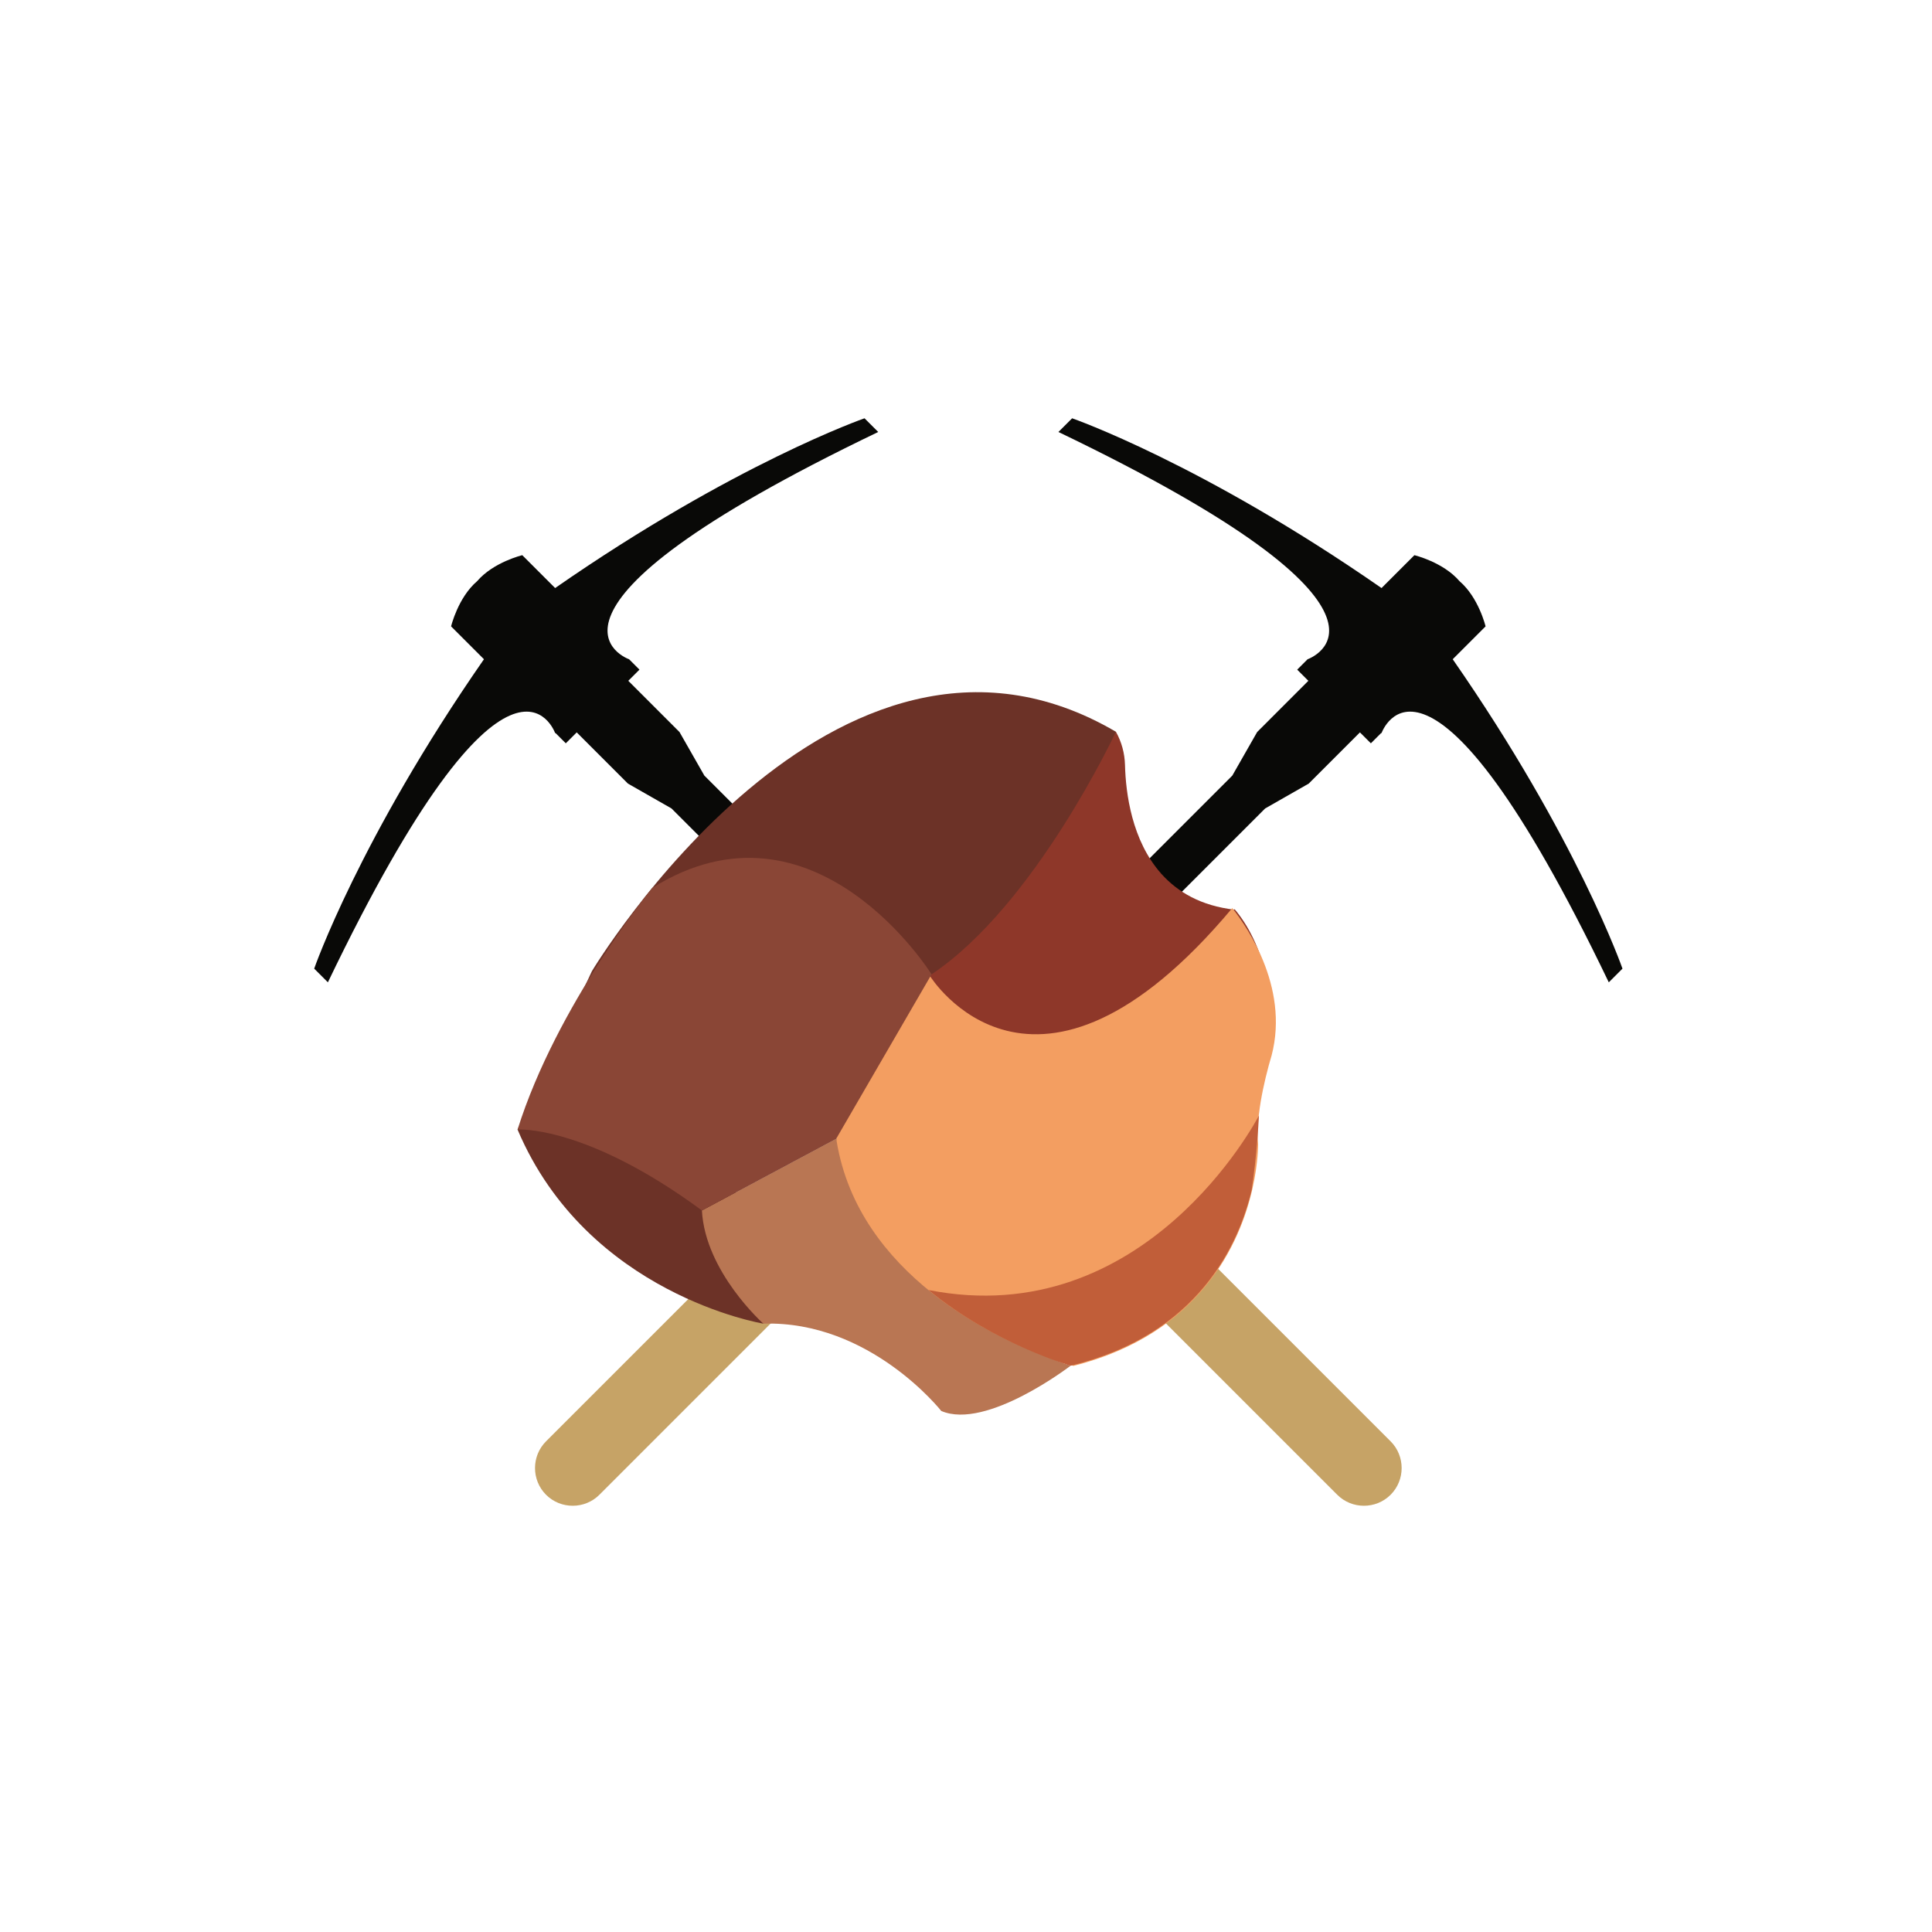 <?xml version="1.0" encoding="utf-8"?>
<!-- Generator: Adobe Illustrator 21.0.0, SVG Export Plug-In . SVG Version: 6.00 Build 0)  -->
<svg version="1.1" xmlns="http://www.w3.org/2000/svg" xmlns:xlink="http://www.w3.org/1999/xlink" x="0px" y="0px" width="400px"
	 height="400px" viewBox="0 0 400 400" style="enable-background:new 0 0 400 400;" xml:space="preserve">
<g id="Layer_2">
	<g>
		<g id="XMLID_4175_">
			<path id="XMLID_4179_" style="fill:#C6A366;" d="M113.049,298.416c-3.04,3.04-3.04,8.014,0,11.055
				s8.014,3.04,11.054,0l58.159-58.159l-11.055-11.054L113.049,298.416z"/>
			<path id="XMLID_4176_" style="fill:#090907;" d="M219.136,89.437c78.515,37.698,51.587,47.052,51.587,47.052
				l-2.153,2.153l2.314,2.314L260.282,151.559l-5.149,9.024L182.653,233.063l-2.126-2.126l-5.406,5.406
				l11.054,11.054l5.406-5.406l-2.126-2.126l72.481-72.481l9.024-5.149l10.602-10.602l2.263,2.263
				l2.153-2.153l0.052,0.052c0,0,9.354-26.927,47.052,51.587l2.835-2.834c0,0-9.354-26.928-35.147-64.059
				l6.803-6.803c0,0-1.417-5.952-5.385-9.354c-3.401-3.968-9.354-5.385-9.354-5.385l-6.803,6.803
				c-37.131-25.794-64.059-35.147-64.059-35.147L219.136,89.437z"/>
		</g>
		<g id="XMLID_4168_">
			<path id="XMLID_4172_" style="fill:#C6A366;" d="M287.915,298.416c3.04,3.04,3.04,8.014,0,11.055
				c-3.04,3.04-8.014,3.04-11.054,0l-58.159-58.159l11.055-11.054L287.915,298.416z"/>
			<path id="XMLID_4169_" style="fill:#090907;" d="M181.828,89.437c-78.515,37.698-51.587,47.052-51.587,47.052
				l2.153,2.153l-2.314,2.314l10.602,10.602l5.149,9.024l72.481,72.481l2.126-2.126l5.406,5.406
				l-11.054,11.054l-5.406-5.406l2.126-2.126l-72.481-72.481l-9.024-5.149l-10.602-10.602l-2.263,2.263
				l-2.153-2.153l-0.052,0.052c0,0-9.354-26.927-47.052,51.587l-2.835-2.834c0,0,9.354-26.928,35.147-64.059
				l-6.803-6.803c0,0,1.417-5.952,5.385-9.354c3.401-3.968,9.354-5.385,9.354-5.385l6.803,6.803
				c37.131-25.794,64.059-35.147,64.059-35.147L181.828,89.437z"/>
		</g>
	</g>
</g>
<g id="Layer_3" style="display:none;">
	
		<path id="XMLID_24_" style="display:inline;fill:#F2FEFF;stroke:#683614;stroke-width:4;stroke-linecap:square;stroke-linejoin:round;stroke-miterlimit:10;" d="
		M196.887,237.885l65.616-34.593c-1.573-7.002-4.124-11.815-6.942-15.124
		c0.022,0.109,0.034,0.172,0.034,0.172c-6.914-0.792-11.743-3.636-15.109-7.381
		c-0.046,0.003-0.072,0.005-0.072,0.005c0-0.03-0.002-0.06-0.002-0.09
		c-6.096-6.851-7.344-16.668-7.494-22.492c-0.062-2.406-0.697-4.765-1.871-6.866l-0.009-0.016
		c-0.788,0.066-0.808,2.242-1.84,2.3l-46.383,57.959L196.887,237.885z"/>
	
		<path id="XMLID_22_" style="display:inline;fill:#AFC4D8;stroke:#683614;stroke-width:4;stroke-linecap:square;stroke-linejoin:round;stroke-miterlimit:10;" d="
		M158.048,274.046c0,0-36.386-5.947-50.893-40.179l13.618-8.785l37.539,25.932L158.048,274.046z"/>
	
		<path id="XMLID_20_" style="display:inline;fill:#C0D4EA;stroke:#683614;stroke-width:4;stroke-linecap:square;stroke-linejoin:round;stroke-miterlimit:10;" d="
		M174.119,235.207c0,0,18.287,38.183,47.545,47.545c0,0-17.411,13.393-26.786,9.375
		c0,0-14.732-18.75-36.83-18.08c0,0-12.054-10.714-12.723-23.437L174.119,235.207z"/>
	
		<path id="XMLID_18_" style="display:inline;fill:#A9BACE;stroke:#683614;stroke-width:4;stroke-linecap:square;stroke-linejoin:round;stroke-miterlimit:10;" d="
		M231.038,151.501c0,0-16.735,35.933-38.17,50.223c-4.018,2.679-19.798,19.406-19.716,33.999l-27.828,14.885
		c0,0-23.437-16.741-38.169-16.741l15.402-32.812C122.556,201.055,172.78,117.35,231.038,151.501z"/>
	
		<path id="XMLID_17_" style="display:inline;fill:none;stroke:#683614;stroke-width:4;stroke-linecap:square;stroke-linejoin:round;stroke-miterlimit:10;" d="
		M262.795,220.966c0.078-0.219,0.12-0.433,0.192-0.651C262.921,220.539,262.859,220.738,262.795,220.966z"
		/>
	
		<path id="XMLID_15_" style="display:inline;fill:#D1E2F5;stroke:#683614;stroke-width:4;stroke-linecap:square;stroke-linejoin:round;stroke-miterlimit:10;" d="
		M173.149,235.723c0,0-1.37-16.109,19.72-33.996c0,0,21.187,35.111,62.725-13.386
		c3.155,4.059,12.178,17.445,7.39,31.974c-0.066,0.224-0.124,0.421-0.19,0.652
		c-0.021,0.055-0.028,0.111-0.048,0.166c-0.856,3.051-1.667,6.5-2.095,9.827
		c-0.003,0.004-0.003,0.01-0.007,0.014c-0.217,1.688-0.342,3.338-0.318,4.888
		c0.003,0.5,0.031,0.991,0.065,1.467c0,0,0.01,3.69-1.243,9.016
		c-2.672,11.322-11.07,30.034-37.486,36.409c0,0-15.671-4.432-29.302-15.571
		C183.38,259.83,175.279,249.561,173.149,235.723z"/>
	
		<path id="XMLID_14_" style="display:inline;fill:#55534E;stroke:#683614;stroke-width:4;stroke-linecap:square;stroke-linejoin:round;stroke-miterlimit:10;" d="
		M262.746,221.131l0.006-0.001c0.015-0.053,0.028-0.112,0.043-0.164
		C262.775,221.021,262.766,221.076,262.746,221.131z"/>
	
		<path id="XMLID_12_" style="display:inline;fill:#E4F1FF;stroke:#683614;stroke-width:4;stroke-linecap:square;stroke-linejoin:round;stroke-miterlimit:10;" d="
		M192.262,267.089c44.811,8.788,67.934-35.253,68.383-36.116c0.004-0.003,0.004-0.003,0.007-0.007
		c-0.09,1.678-0.2,3.307-0.324,4.895c-0.3,3.752-0.697,7.242-1.177,10.483
		c-2.672,11.322-11.07,30.034-37.486,36.409c0,0-15.671-4.432-29.302-15.571
		C192.296,267.124,192.262,267.089,192.262,267.089z"/>
	
		<path id="XMLID_11_" style="display:inline;fill:none;stroke:#683614;stroke-width:4;stroke-linecap:square;stroke-linejoin:round;stroke-miterlimit:10;" d="
		M240.413,180.966c0,0,0.026-0.002,0.072-0.005c-0.025-0.028-0.049-0.057-0.074-0.085
		C240.412,180.906,240.413,180.936,240.413,180.966z"/>
	
		<path id="XMLID_10_" style="display:inline;fill:none;stroke:#683614;stroke-width:4;stroke-linecap:square;stroke-linejoin:round;stroke-miterlimit:10;" d="
		M232.253,153.579c0.213,0.384,0.448,0.817,0.7,1.294c0.042-0.869,0.095-1.362,0.095-1.362
		S232.733,153.539,232.253,153.579z"/>
	
		<path id="XMLID_1_" style="display:inline;fill:#F2FEFF;stroke:#683614;stroke-width:4;stroke-linecap:square;stroke-linejoin:round;stroke-miterlimit:10;" d="
		M192.869,201.727c0,0-24.197-38.915-57.854-17.875c0,0-19.764,24.224-27.861,50.016
		c0,0,14.021-1.054,38.169,16.741l27.825-14.885L192.869,201.727z"/>
</g>
<g id="Layer_1">
	<path id="XMLID_4165_" style="fill:#8E3729;" d="M196.887,237.885l65.616-34.593
		c-1.573-7.002-4.124-11.815-6.942-15.124c0.022,0.109,0.034,0.172,0.034,0.172
		c-6.914-0.792-11.743-3.636-15.109-7.381c-0.046,0.003-0.072,0.005-0.072,0.005
		c0-0.03-0.002-0.06-0.002-0.09c-6.096-6.851-7.344-16.668-7.494-22.492
		c-0.062-2.406-0.697-4.765-1.871-6.866l-0.009-0.016c-0.788,0.066-0.808,2.242-1.84,2.3l-46.383,57.959
		L196.887,237.885z"/>
	<path id="XMLID_4162_" style="fill:#6C3227;" d="M158.048,274.046c0,0-36.386-5.947-50.893-40.179l13.618-8.785
		l37.539,25.932L158.048,274.046z"/>
	<path id="XMLID_4159_" style="fill:#B97653;" d="M174.119,235.207c0,0,18.287,38.183,47.545,47.545
		c0,0-17.411,13.393-26.786,9.375c0,0-14.732-18.75-36.83-18.08c0,0-12.054-10.714-12.723-23.437
		L174.119,235.207z"/>
	<path id="XMLID_4156_" style="fill:#6C3227;" d="M231.038,151.501c0,0-16.735,35.933-38.17,50.223
		c-4.018,2.679-19.798,19.406-19.716,33.999l-27.828,14.885c0,0-23.437-16.741-38.169-16.741l15.402-32.812
		C122.556,201.055,172.78,117.35,231.038,151.501z"/>
	<path id="XMLID_4155_" style="fill:none;" d="M262.795,220.966c0.078-0.219,0.12-0.433,0.192-0.651
		C262.921,220.539,262.859,220.738,262.795,220.966z"/>
	<path id="XMLID_4152_" style="fill:#F39E61;" d="M173.222,236.311c0,0-1.551-16.093,19.337-34.215
		c0,0,21.579,34.871,62.571-14.089c3.2,4.024,12.373,17.307,7.748,31.889
		c-0.063,0.225-0.12,0.422-0.183,0.654c-0.02,0.056-0.026,0.111-0.046,0.166
		c-0.822,3.061-1.594,6.518-1.985,9.85c-0.003,0.004-0.003,0.01-0.007,0.014
		c-0.199,1.69-0.304,3.341-0.263,4.891c0.009,0.5,0.042,0.99,0.082,1.466
		c0,0,0.052,3.69-1.141,9.029c-2.544,11.351-10.732,30.156-37.075,36.827
		c0,0-15.72-4.256-29.475-15.241C183.723,260.301,175.507,250.124,173.222,236.311z"/>
	<path id="XMLID_4151_" style="fill:#55534E;" d="M262.746,221.131l0.006-0.001c0.015-0.053,0.028-0.112,0.043-0.164
		C262.775,221.021,262.766,221.076,262.746,221.131z"/>
	<path id="XMLID_3633_" style="fill:#C15E39;" d="M192.262,267.089c44.811,8.788,67.934-35.253,68.383-36.116
		c0.004-0.003,0.004-0.003,0.007-0.007c-0.09,1.678-0.2,3.307-0.324,4.895
		c-0.3,3.752-0.697,7.242-1.177,10.483c-2.672,11.322-11.07,30.034-37.486,36.409
		c0,0-15.671-4.432-29.302-15.571C192.296,267.124,192.262,267.089,192.262,267.089z"/>
	<path id="XMLID_3631_" style="fill:none;" d="M240.413,180.966c0,0,0.026-0.002,0.072-0.005
		c-0.025-0.028-0.049-0.057-0.074-0.085C240.412,180.906,240.413,180.936,240.413,180.966z"/>
	<path id="XMLID_3630_" style="fill:none;" d="M232.253,153.579c0.213,0.384,0.448,0.817,0.7,1.294
		c0.042-0.869,0.095-1.362,0.095-1.362S232.733,153.539,232.253,153.579z"/>
	<path id="XMLID_3625_" style="fill:#8A4636;" d="M192.869,201.727c0,0-24.197-38.915-57.854-17.875
		c0,0-19.764,24.224-27.861,50.016c0,0,14.021-1.054,38.169,16.741l27.825-14.885L192.869,201.727z"/>
</g>
</svg>
